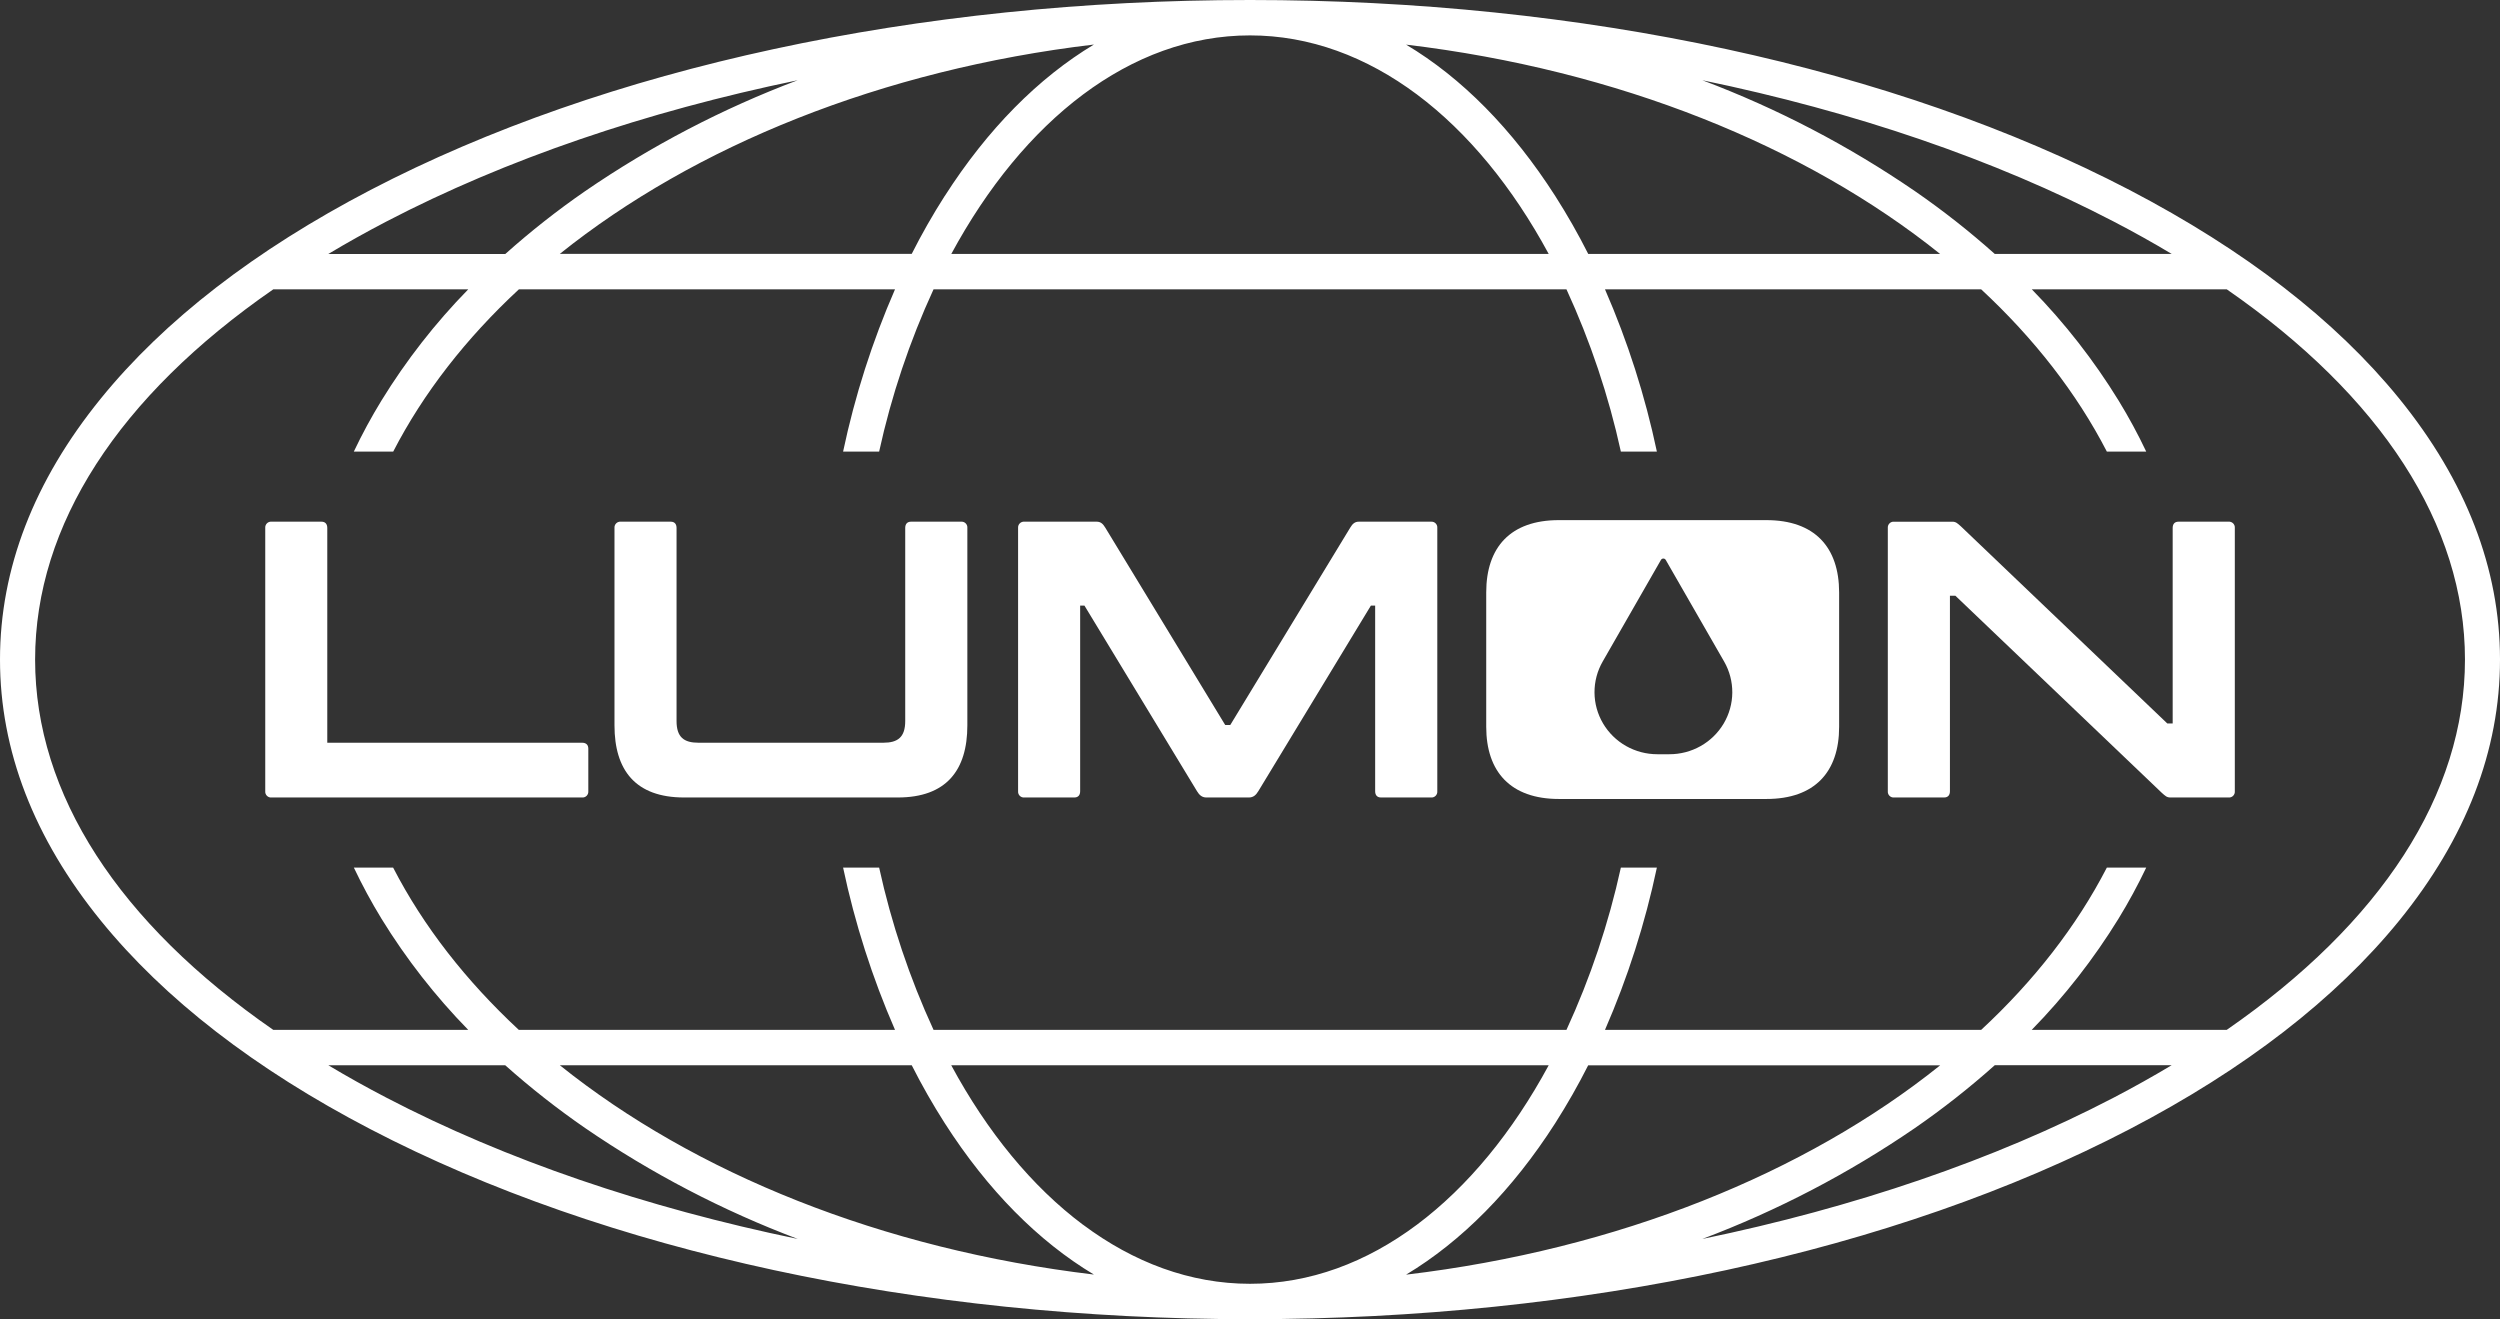 <svg width="271" height="143" viewBox="0 0 271 143" fill="none" xmlns="http://www.w3.org/2000/svg">
<rect x="0" y="0" width="271" height="143" fill="#333333" stroke="none"/>
<path d="M260.07 43.199C253.174 34.711 243.341 27.116 230.84 20.593C205.342 7.314 171.482 0 135.499 0C117.506 0 100.045 1.829 83.897 5.316C67.748 8.803 52.909 13.952 40.16 20.593C27.654 27.116 17.823 34.711 10.93 43.199C3.676 52.13 0 61.651 0 71.5C0 81.349 3.676 90.87 10.93 99.801C17.823 108.289 27.654 115.897 40.16 122.407C65.657 135.686 99.528 143 135.499 143C153.492 143 170.952 141.171 187.101 137.684C203.249 134.197 218.091 129.048 230.84 122.407C243.341 115.897 253.167 108.289 260.07 99.801C267.321 90.87 271 81.349 271 71.5C271 61.651 267.321 52.13 260.07 43.199ZM229.1 24.003C231.299 25.146 233.404 26.321 235.415 27.528H216.234C213.492 25.08 210.602 22.807 207.58 20.721C200.403 15.797 192.665 11.761 184.533 8.698C201.034 12.113 216.173 17.275 229.1 24.003ZM210.325 27.528H172.165C171.08 25.379 169.889 23.286 168.595 21.258C163.935 13.978 158.447 8.434 152.419 4.837C175.425 7.585 195.717 15.83 210.31 27.528H210.325ZM153.609 10.248C159.106 14.359 163.965 20.281 167.88 27.528H103.12C110.947 13.046 122.557 3.837 135.499 3.837C141.968 3.837 148.108 6.14 153.609 10.248ZM102.405 21.248C101.11 23.276 99.917 25.368 98.833 27.518H60.687C75.281 15.819 95.575 7.564 118.581 4.827C112.566 8.442 107.065 13.978 102.405 21.258V21.248ZM41.905 24.003C54.827 17.275 69.966 12.113 86.467 8.698C78.338 11.761 70.602 15.798 63.427 20.721C60.406 22.808 57.517 25.082 54.776 27.531H35.59C37.606 26.322 39.712 25.146 41.905 24.003ZM41.905 118.997C39.706 117.853 37.602 116.678 35.59 115.474H54.766C57.511 117.92 60.404 120.193 63.427 122.279C70.607 127.201 78.345 131.237 86.477 134.302C69.966 130.887 54.827 125.727 41.905 118.997V118.997ZM60.68 115.474H98.833C99.918 117.623 101.11 119.715 102.405 121.742C107.065 129.022 112.566 134.558 118.581 138.163C95.575 135.418 75.281 127.17 60.687 115.474H60.68ZM117.384 132.752C111.886 128.641 107.025 122.719 103.113 115.474H167.88C160.053 129.953 148.44 139.163 135.499 139.163C129.029 139.163 122.889 136.86 117.391 132.752H117.384ZM168.588 121.752C169.88 119.724 171.072 117.633 172.157 115.485H210.31C195.717 127.18 175.425 135.438 152.419 138.173C158.434 134.558 163.935 129.022 168.595 121.742L168.588 121.752ZM229.1 118.997C216.173 125.727 201.034 130.887 184.533 134.302C192.664 131.237 200.402 127.201 207.58 122.279C210.601 120.191 213.491 117.916 216.234 115.469H235.407C233.391 116.678 231.289 117.854 229.1 118.997ZM241.384 111.637H220.24C223.809 107.987 226.962 103.946 229.643 99.591C230.742 97.797 231.747 95.946 232.652 94.045H228.384C225.109 100.397 220.489 106.324 214.76 111.637H173.981C176.447 105.982 178.331 100.087 179.606 94.045H175.702C174.374 100.107 172.397 106.006 169.805 111.637H101.195C98.603 106.006 96.626 100.107 95.298 94.045H91.391C92.667 100.087 94.553 105.982 97.019 111.637H56.237C50.508 106.314 45.889 100.397 42.613 94.045H38.356C39.258 95.946 40.259 97.797 41.355 99.591C44.033 103.947 47.186 107.987 50.755 111.637H29.621C12.868 100.039 3.806 86.092 3.806 71.5C3.806 56.908 12.868 42.961 29.623 31.365H50.757C47.187 35.014 44.033 39.055 41.355 43.412C40.257 45.204 39.255 47.055 38.353 48.955H42.623C45.899 42.603 50.519 36.676 56.247 31.365H97.019C94.552 37.02 92.667 42.914 91.391 48.955H95.298C96.626 42.894 98.603 36.996 101.195 31.365H169.805C172.397 36.996 174.374 42.894 175.702 48.955H179.606C178.332 42.914 176.447 37.02 173.981 31.365H214.76C220.489 36.689 225.109 42.603 228.384 48.955H232.652C231.75 47.055 230.748 45.204 229.65 43.412C226.971 39.055 223.817 35.015 220.248 31.365H241.384C258.129 42.961 267.202 56.908 267.202 71.5C267.202 86.092 258.132 100.039 241.377 111.637H241.384Z" fill="white"/>
<path d="M63.096 80.512H35.477V57.233C35.477 56.809 35.266 56.55 34.843 56.55H29.431C29.34 56.542 29.248 56.554 29.162 56.585C29.076 56.617 28.998 56.667 28.934 56.732C28.869 56.797 28.82 56.876 28.788 56.962C28.757 57.049 28.745 57.142 28.753 57.233V85.764C28.745 85.856 28.757 85.948 28.788 86.035C28.82 86.122 28.869 86.2 28.934 86.265C28.998 86.331 29.076 86.381 29.162 86.412C29.248 86.443 29.34 86.456 29.431 86.447H63.096C63.187 86.456 63.278 86.443 63.364 86.412C63.45 86.381 63.528 86.331 63.593 86.265C63.657 86.2 63.707 86.122 63.738 86.035C63.769 85.948 63.781 85.856 63.773 85.764V81.16C63.773 80.725 63.519 80.512 63.096 80.512Z" fill="white"/>
<path d="M104.184 56.55H98.762C98.339 56.55 98.126 56.806 98.126 57.233V78.161C98.126 79.914 97.321 80.512 95.753 80.512H75.71C74.142 80.512 73.338 79.914 73.338 78.161V57.233C73.338 56.809 73.127 56.55 72.704 56.55H67.29C67.198 56.542 67.107 56.554 67.021 56.586C66.935 56.617 66.857 56.667 66.792 56.732C66.727 56.797 66.677 56.876 66.646 56.962C66.614 57.049 66.602 57.141 66.61 57.233V78.632C66.61 83.493 68.893 86.447 74.15 86.447H97.321C102.573 86.447 104.861 83.5 104.861 78.632V57.233C104.87 57.142 104.858 57.049 104.827 56.962C104.795 56.876 104.746 56.797 104.681 56.732C104.617 56.667 104.539 56.617 104.453 56.585C104.367 56.554 104.275 56.542 104.184 56.55V56.55Z" fill="white"/>
<path d="M155.136 56.55H147.299C146.875 56.55 146.621 56.765 146.367 57.192L133.362 78.589H132.812L119.809 57.192C119.555 56.765 119.302 56.55 118.875 56.55H111.041C110.95 56.542 110.858 56.554 110.772 56.586C110.686 56.617 110.608 56.667 110.543 56.732C110.478 56.797 110.428 56.876 110.397 56.962C110.365 57.049 110.353 57.141 110.361 57.233V85.764C110.353 85.856 110.365 85.949 110.396 86.036C110.427 86.123 110.477 86.201 110.542 86.266C110.607 86.332 110.685 86.382 110.771 86.413C110.858 86.444 110.95 86.456 111.041 86.447H116.455C116.879 86.447 117.089 86.191 117.089 85.764V65.65H117.556L129.754 85.764C130.008 86.191 130.305 86.447 130.769 86.447H135.387C135.851 86.447 136.148 86.191 136.402 85.764L148.603 65.65H149.067V85.764C149.067 86.191 149.28 86.447 149.704 86.447H155.125C155.216 86.455 155.308 86.443 155.394 86.412C155.48 86.381 155.558 86.331 155.623 86.265C155.687 86.2 155.737 86.122 155.768 86.035C155.799 85.948 155.811 85.856 155.803 85.764V57.233C155.811 57.142 155.799 57.051 155.769 56.965C155.738 56.879 155.689 56.801 155.626 56.736C155.562 56.671 155.486 56.621 155.401 56.589C155.316 56.557 155.226 56.544 155.136 56.55Z" fill="white"/>
<path d="M241.574 56.55H236.152C235.729 56.55 235.518 56.806 235.518 57.233V78.42H234.932L212.568 57.064C212.187 56.722 212.017 56.553 211.637 56.553H205.317C205.226 56.544 205.134 56.557 205.048 56.588C204.962 56.619 204.884 56.669 204.82 56.735C204.755 56.8 204.705 56.878 204.674 56.965C204.643 57.052 204.631 57.144 204.639 57.236V85.764C204.631 85.856 204.643 85.948 204.674 86.035C204.705 86.122 204.755 86.2 204.82 86.265C204.884 86.331 204.962 86.381 205.048 86.412C205.134 86.443 205.226 86.455 205.317 86.447H210.738C211.162 86.447 211.373 86.191 211.373 85.764V64.58H211.966L234.331 85.936C234.714 86.278 234.881 86.447 235.265 86.447H241.574C241.665 86.456 241.757 86.444 241.844 86.413C241.93 86.382 242.008 86.332 242.073 86.266C242.138 86.201 242.188 86.123 242.219 86.036C242.25 85.949 242.262 85.856 242.254 85.764V57.233C242.262 57.141 242.25 57.049 242.218 56.962C242.187 56.876 242.137 56.797 242.072 56.732C242.007 56.667 241.929 56.617 241.843 56.586C241.757 56.554 241.665 56.542 241.574 56.55Z" fill="white"/>
<path fill-rule="evenodd" clip-rule="evenodd" d="M168.972 56.382H191.471C196.726 56.382 199.354 59.329 199.362 64.21V78.791C199.362 83.662 196.733 86.609 191.479 86.609H168.99C163.738 86.609 161.107 83.651 161.107 78.791V64.21C161.107 59.329 163.731 56.382 168.972 56.382ZM180.046 60.697C180.161 60.496 180.451 60.496 180.567 60.697L186.901 71.722C187.487 72.747 187.79 73.907 187.781 75.084C187.771 76.262 187.449 77.416 186.847 78.432C186.245 79.448 185.383 80.29 184.349 80.874C183.314 81.458 182.143 81.763 180.952 81.759H179.652C178.461 81.759 177.292 81.451 176.26 80.865C175.228 80.279 174.369 79.435 173.77 78.419C173.171 77.402 172.851 76.248 172.844 75.071C172.837 73.895 173.142 72.737 173.729 71.713L180.046 60.697Z" fill="white"/>
</svg>
